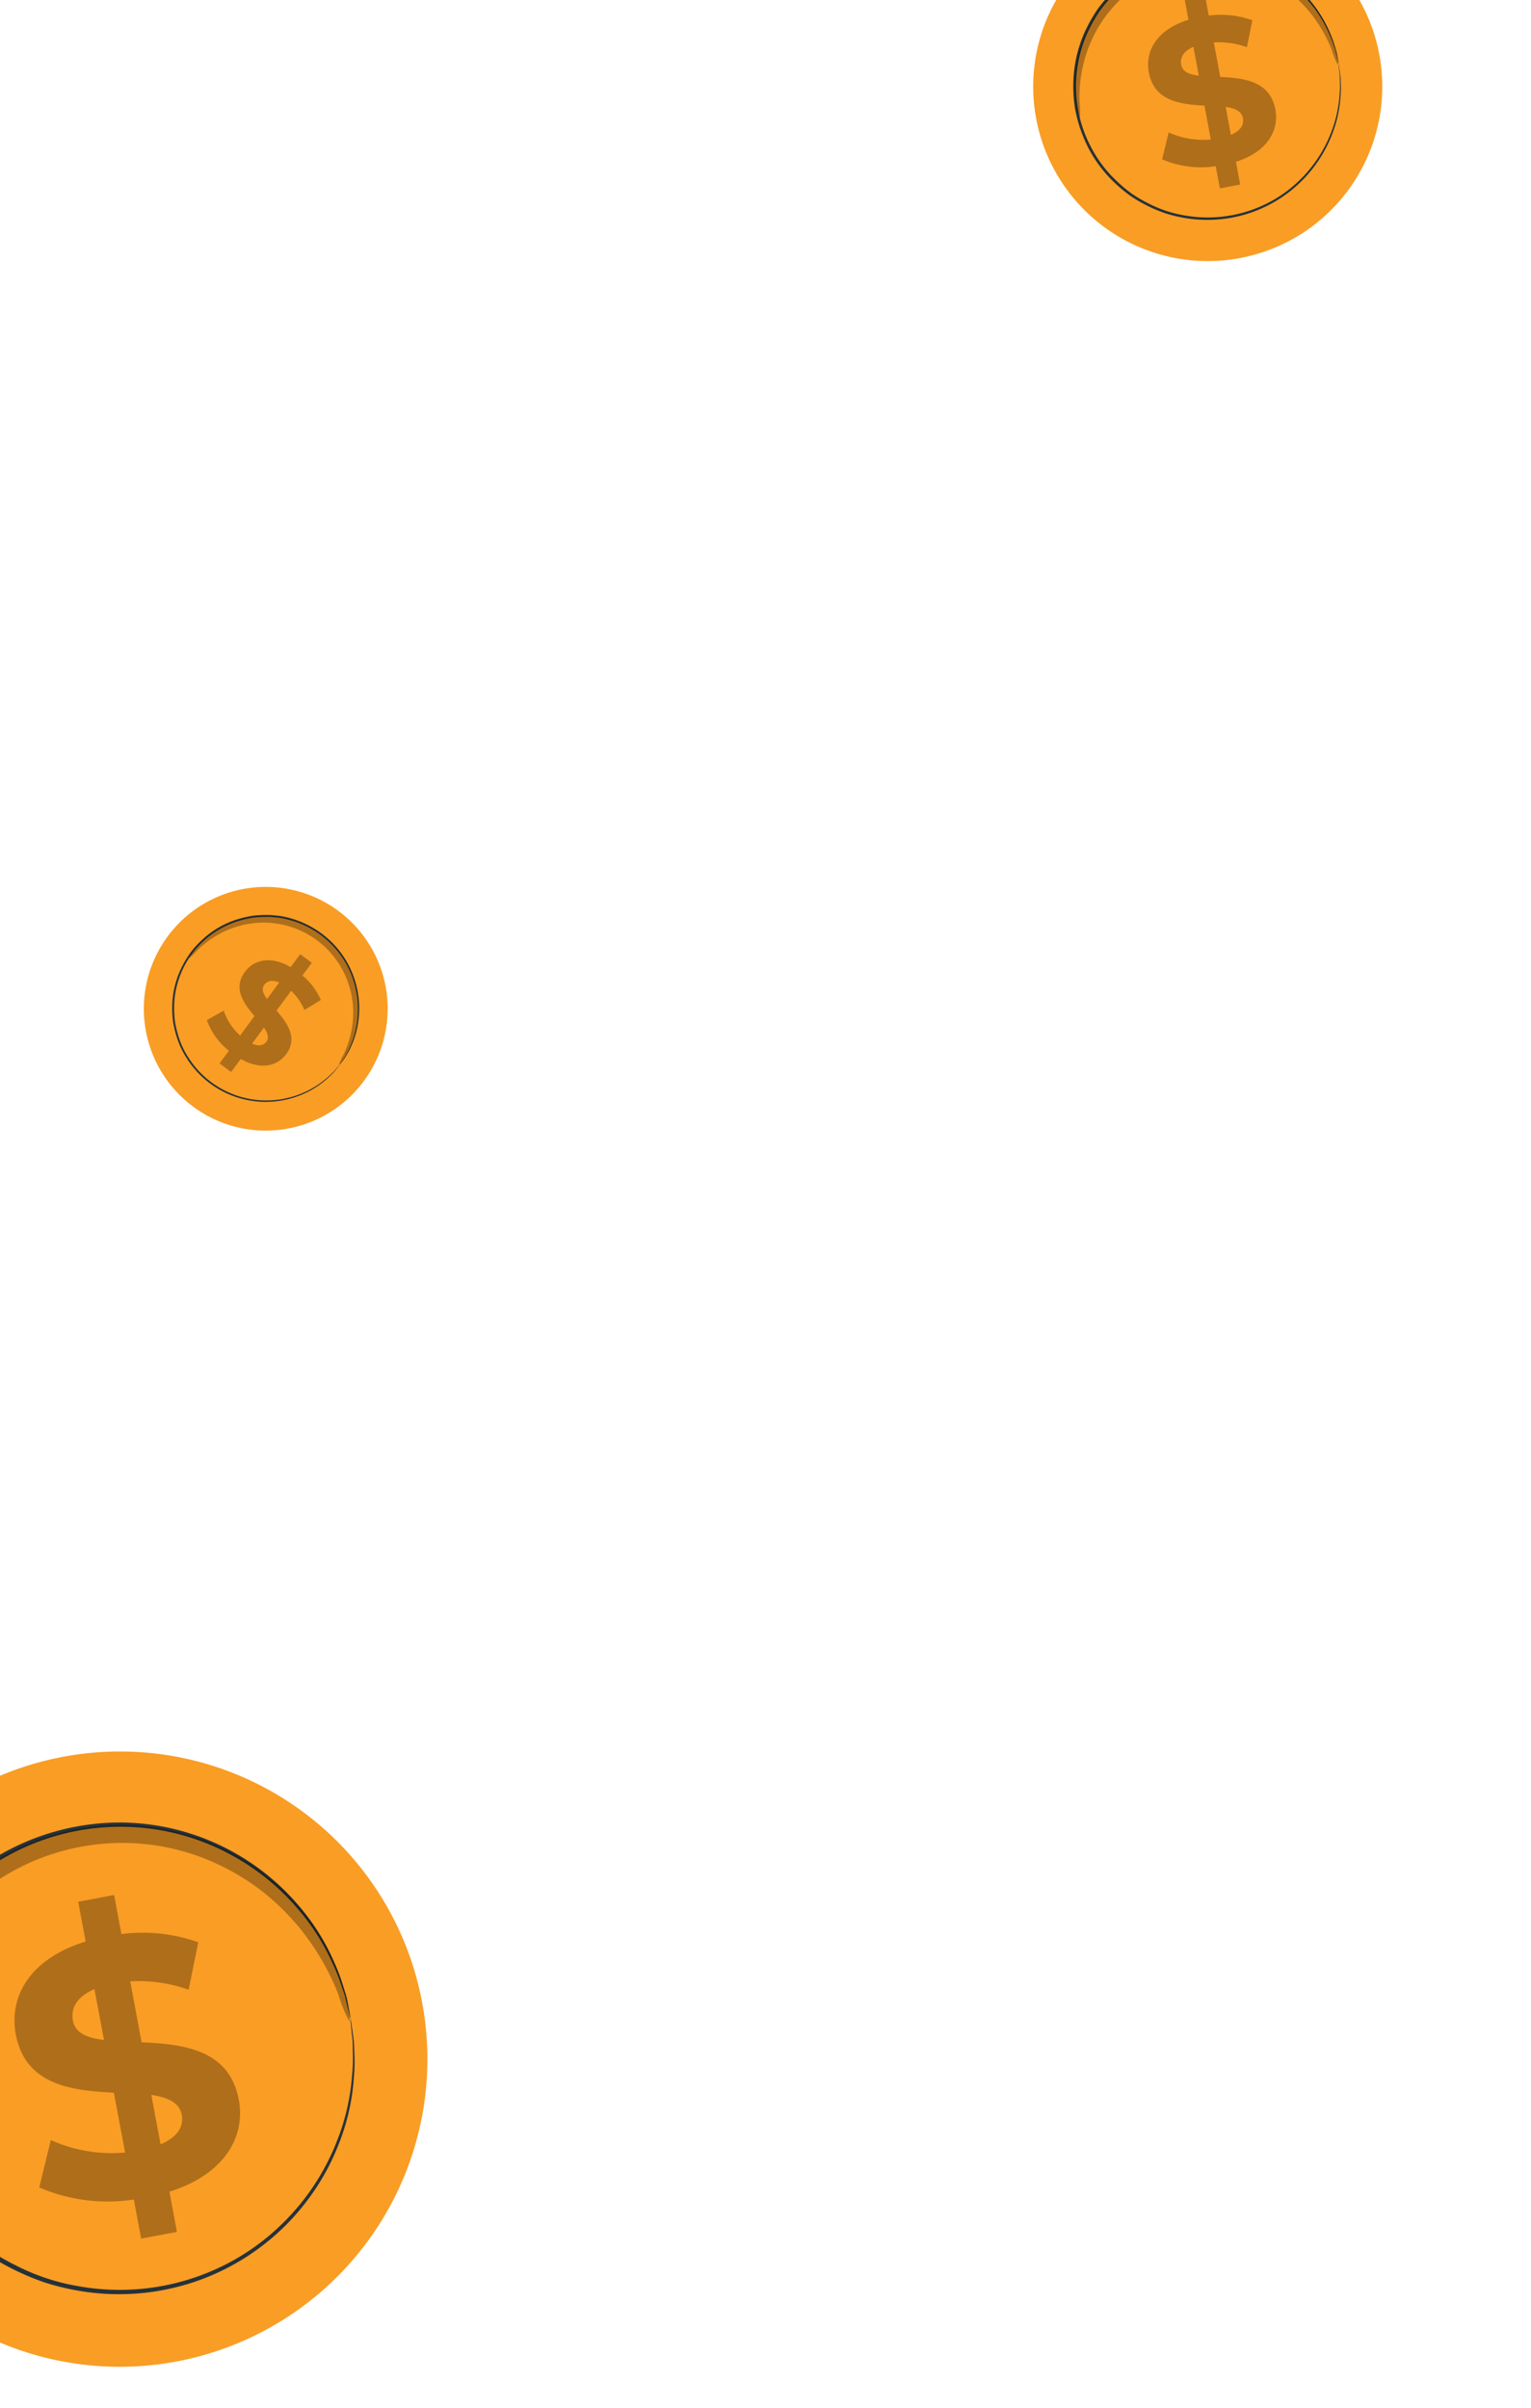 <svg xmlns="http://www.w3.org/2000/svg" xmlns:xlink="http://www.w3.org/1999/xlink" width="150" height="236" viewBox="0 0 150 236">
  <defs>
    <clipPath id="clip-path">
      <rect id="Rectangle_19578" data-name="Rectangle 19578" width="150" height="236" transform="translate(60.333 2199)" fill="#fff" stroke="#707070" stroke-width="1"/>
    </clipPath>
  </defs>
  <g id="Mask_Group_912" data-name="Mask Group 912" transform="translate(-60.333 -2199)" clip-path="url(#clip-path)">
    <g id="Group_117539" data-name="Group 117539" transform="translate(-7)">
      <g id="Group_101101" data-name="Group 101101" transform="translate(48.991 2370.5)">
        <g id="Group_117540" data-name="Group 117540" transform="matrix(0.848, -0.53, 0.53, 0.848, -11.451, 20.68)">
          <g id="Group_98629" data-name="Group 98629">
            <g id="Group_98625" data-name="Group 98625">
              <g id="Group_98622" data-name="Group 98622">
                <g id="Group_98621" data-name="Group 98621">
                  <path id="Path_79203" data-name="Path 79203" d="M211.023,390.548a30.146,30.146,0,1,1-16.516-39.25A30.11,30.11,0,0,1,211.023,390.548Z" transform="translate(-152.98 -349.041)" fill="#f99d25"/>
                </g>
              </g>
              <g id="Group_98624" data-name="Group 98624" transform="translate(7.164 7.144)">
                <g id="Group_98623" data-name="Group 98623">
                  <path id="Path_79204" data-name="Path 79204" d="M204.958,388.4a22.975,22.975,0,1,1-12.584-29.924A22.941,22.941,0,0,1,204.958,388.4Z" transform="translate(-160.723 -356.763)" fill="#f99d25"/>
                </g>
              </g>
            </g>
            <g id="Group_98628" data-name="Group 98628" transform="translate(6.923 6.929)">
              <g id="Group_98627" data-name="Group 98627">
                <g id="Group_98626" data-name="Group 98626">
                  <path id="Path_79205" data-name="Path 79205" d="M204.938,388.387a2.06,2.06,0,0,1,.1-.361c.083-.259.194-.6.342-1.036.074-.231.157-.481.259-.759.083-.287.139-.6.222-.944a16.978,16.978,0,0,0,.444-2.369,21.9,21.9,0,0,0-.074-6.579,22.821,22.821,0,0,0-2.942-8.17,22.591,22.591,0,0,0-7.273-7.541,22.919,22.919,0,0,0-11.427-3.6,23.77,23.77,0,0,0-3.239.083c-.546.055-1.083.166-1.628.241a11.108,11.108,0,0,0-1.628.352,27.773,27.773,0,0,0-3.22,1.046,26.042,26.042,0,0,0-3.063,1.591,21.871,21.871,0,0,0-5.376,4.552,22.407,22.407,0,0,0-5.431,13.259,21.96,21.96,0,0,0,.648,7.023,25.553,25.553,0,0,0,1.064,3.275,24.2,24.2,0,0,0,1.564,3,20.946,20.946,0,0,0,4.155,5.034,22.838,22.838,0,0,0,10.678,5.441,22.53,22.53,0,0,0,10.474-.287,22.851,22.851,0,0,0,7.828-3.766,21.652,21.652,0,0,0,4.663-4.645,16.759,16.759,0,0,0,1.342-2c.176-.3.361-.574.5-.833s.25-.5.352-.722c.2-.416.37-.74.481-.981.12-.194.176-.305.185-.305a1.748,1.748,0,0,1-.139.342c-.111.25-.259.574-.444,1-.1.222-.213.463-.333.731-.139.268-.305.537-.481.842a16.488,16.488,0,0,1-1.314,2.045,21.58,21.58,0,0,1-4.654,4.747,23.114,23.114,0,0,1-18.543,4.219,23.217,23.217,0,0,1-10.891-5.505,24.265,24.265,0,0,1-2.3-2.369,24.622,24.622,0,0,1-1.952-2.757,25.931,25.931,0,0,1-1.6-3.063,25.622,25.622,0,0,1-1.092-3.34,22.593,22.593,0,0,1-.666-7.171,24.754,24.754,0,0,1,1.656-7.226,24.3,24.3,0,0,1,3.886-6.31,22.236,22.236,0,0,1,5.5-4.645,26.351,26.351,0,0,1,3.127-1.619,26.619,26.619,0,0,1,3.285-1.064,13.253,13.253,0,0,1,1.656-.361c.555-.083,1.11-.185,1.665-.241a23.633,23.633,0,0,1,14.934,3.636,23.123,23.123,0,0,1,10.261,16.007,21.478,21.478,0,0,1-.009,6.653,16.439,16.439,0,0,1-.49,2.378c-.093.342-.157.657-.25.944s-.194.527-.278.759c-.167.435-.287.768-.389,1.027A1.551,1.551,0,0,1,204.938,388.387Z" transform="translate(-160.463 -356.53)" fill="#263238"/>
                </g>
              </g>
            </g>
          </g>
          <g id="Group_98631" data-name="Group 98631" transform="translate(8.5 7.225)" opacity="0.3">
            <g id="Group_98630" data-name="Group 98630">
              <path id="Path_79206" data-name="Path 79206" d="M204.816,388.569a14.061,14.061,0,0,1,.49-2.785,24.568,24.568,0,0,0,.241-7.513,23.73,23.73,0,0,0-1.2-5.006,23,23,0,0,0-2.711-5.209,20.686,20.686,0,0,0-1.989-2.461,21.583,21.583,0,0,0-2.424-2.239,21.94,21.94,0,0,0-2.831-1.906,23.222,23.222,0,0,0-3.183-1.48,23.984,23.984,0,0,0-3.377-.962,22.378,22.378,0,0,0-3.387-.407,21.582,21.582,0,0,0-3.294.1,21.09,21.09,0,0,0-3.118.555,22.864,22.864,0,0,0-5.459,2.165,23.853,23.853,0,0,0-4.192,2.989,24.675,24.675,0,0,0-4.737,5.829,13.776,13.776,0,0,1-1.453,2.424,6.854,6.854,0,0,1,.851-2.739,21.563,21.563,0,0,1,4.5-6.421,23.192,23.192,0,0,1,4.321-3.35,23.51,23.51,0,0,1,5.774-2.47,23.232,23.232,0,0,1,6.893-.814,22.582,22.582,0,0,1,3.655.416,26.14,26.14,0,0,1,3.646,1.027,25.825,25.825,0,0,1,3.433,1.61,23.127,23.127,0,0,1,5.616,4.525,21.64,21.64,0,0,1,2.091,2.683,22.9,22.9,0,0,1,3.812,11,21.464,21.464,0,0,1-.8,7.8A6.959,6.959,0,0,1,204.816,388.569Z" transform="translate(-162.167 -356.85)"/>
            </g>
          </g>
          <g id="Group_98635" data-name="Group 98635" transform="translate(16.766 14.924)" opacity="0.3">
            <g id="Group_98634" data-name="Group 98634">
              <g id="Group_98633" data-name="Group 98633">
                <g id="Group_98632" data-name="Group 98632">
                  <path id="Path_79207" data-name="Path 79207" d="M181.694,394l-1.462,3.729-3.322-1.3,1.425-3.627a16.946,16.946,0,0,1-7.236-5.913l3.424-3.34a14.454,14.454,0,0,0,5.524,4.895l2.174-5.552c-3.34-2.341-6.977-5.191-5.117-9.947,1.388-3.525,5.135-5.552,10.622-4.08l1.453-3.692,3.331,1.3-1.425,3.627a16.224,16.224,0,0,1,5.959,4.673l-3.266,3.442a14.524,14.524,0,0,0-4.414-3.729l-2.221,5.653c3.349,2.313,6.93,5.135,5.089,9.826C190.864,393.419,187.163,395.417,181.694,394Zm2.443-16.007,1.851-4.719c-1.915-.3-3,.4-3.424,1.5C182.1,375.931,182.851,376.958,184.137,377.994Zm2.572,10.261c.453-1.166-.259-2.174-1.49-3.238l-1.8,4.589C185.22,389.9,186.293,389.32,186.709,388.256Z" transform="translate(-171.1 -365.17)"/>
                </g>
              </g>
            </g>
          </g>
        </g>
      </g>
      <g id="Group_117542" data-name="Group 117542" transform="matrix(0.848, -0.53, 0.53, 0.848, 162.106, 2202.031)">
        <g id="Group_98629-2" data-name="Group 98629">
          <g id="Group_98625-2" data-name="Group 98625">
            <g id="Group_98622-2" data-name="Group 98622">
              <g id="Group_98621-2" data-name="Group 98621">
                <path id="Path_79203-2" data-name="Path 79203" d="M185.906,372.587a17.1,17.1,0,1,1-9.369-22.265A17.081,17.081,0,0,1,185.906,372.587Z" transform="translate(-152.98 -349.041)" fill="#f99d25"/>
              </g>
            </g>
            <g id="Group_98624-2" data-name="Group 98624" transform="translate(4.064 4.053)">
              <g id="Group_98623-2" data-name="Group 98623">
                <path id="Path_79204-2" data-name="Path 79204" d="M185.816,374.712a13.033,13.033,0,1,1-7.138-16.975A13.014,13.014,0,0,1,185.816,374.712Z" transform="translate(-160.723 -356.763)" fill="#f99d25"/>
              </g>
            </g>
          </g>
          <g id="Group_98628-2" data-name="Group 98628" transform="translate(3.927 3.931)">
            <g id="Group_98627-2" data-name="Group 98627">
              <g id="Group_98626-2" data-name="Group 98626">
                <path id="Path_79205-2" data-name="Path 79205" d="M185.692,374.6a1.17,1.17,0,0,1,.058-.2c.047-.147.11-.341.194-.588.042-.131.089-.273.147-.43s.079-.341.126-.535a9.633,9.633,0,0,0,.252-1.344,12.424,12.424,0,0,0-.042-3.732,12.947,12.947,0,0,0-1.669-4.635,12.815,12.815,0,0,0-4.126-4.278,13,13,0,0,0-6.482-2.042,13.479,13.479,0,0,0-1.837.047c-.31.031-.614.094-.924.136a6.3,6.3,0,0,0-.924.2,15.74,15.74,0,0,0-1.827.593,14.785,14.785,0,0,0-1.737.9,12.409,12.409,0,0,0-3.05,2.582,12.711,12.711,0,0,0-3.081,7.521,12.457,12.457,0,0,0,.367,3.984,14.5,14.5,0,0,0,.6,1.858,13.728,13.728,0,0,0,.887,1.7,11.881,11.881,0,0,0,2.357,2.855,12.955,12.955,0,0,0,6.057,3.086,12.781,12.781,0,0,0,5.942-.163,12.961,12.961,0,0,0,4.441-2.136,12.282,12.282,0,0,0,2.645-2.635,9.506,9.506,0,0,0,.761-1.134c.1-.168.2-.325.283-.472s.142-.284.2-.409c.115-.236.21-.42.273-.556.068-.11.1-.173.1-.173a.991.991,0,0,1-.079.194c-.063.142-.147.325-.252.567-.058.126-.121.262-.189.415s-.173.3-.273.478a9.351,9.351,0,0,1-.745,1.16,12.241,12.241,0,0,1-2.64,2.693A13.112,13.112,0,0,1,171,382.5a13.17,13.17,0,0,1-6.178-3.123,13.769,13.769,0,0,1-1.307-1.344,13.964,13.964,0,0,1-1.107-1.564,14.711,14.711,0,0,1-.908-1.737,14.536,14.536,0,0,1-.619-1.895,12.816,12.816,0,0,1-.378-4.068,14.042,14.042,0,0,1,.94-4.1,13.784,13.784,0,0,1,2.2-3.58,12.612,12.612,0,0,1,3.118-2.635,14.956,14.956,0,0,1,1.774-.919,15.107,15.107,0,0,1,1.863-.6,7.52,7.52,0,0,1,.94-.2c.315-.047.63-.1.945-.136a13.406,13.406,0,0,1,8.472,2.063,13.117,13.117,0,0,1,5.821,9.08,12.184,12.184,0,0,1-.005,3.774,9.323,9.323,0,0,1-.278,1.349c-.052.194-.089.373-.142.535s-.11.3-.157.43c-.094.247-.163.436-.22.583A.884.884,0,0,1,185.692,374.6Z" transform="translate(-160.463 -356.53)" fill="#263238"/>
              </g>
            </g>
          </g>
        </g>
        <g id="Group_98631-2" data-name="Group 98631" transform="translate(4.822 4.099)" opacity="0.3">
          <g id="Group_98630-2" data-name="Group 98630">
            <path id="Path_79206-2" data-name="Path 79206" d="M186.36,374.843a7.978,7.978,0,0,1,.278-1.58,13.937,13.937,0,0,0,.136-4.262,13.461,13.461,0,0,0-.682-2.84,13.051,13.051,0,0,0-1.538-2.955,11.736,11.736,0,0,0-1.128-1.4,12.25,12.25,0,0,0-1.375-1.27,12.446,12.446,0,0,0-1.606-1.081,13.167,13.167,0,0,0-1.806-.84,13.6,13.6,0,0,0-1.916-.546,12.686,12.686,0,0,0-1.921-.231,12.248,12.248,0,0,0-1.869.058,11.966,11.966,0,0,0-1.769.315,12.972,12.972,0,0,0-3.1,1.228,13.53,13.53,0,0,0-2.378,1.7A14,14,0,0,0,163,364.445a7.816,7.816,0,0,1-.824,1.375,3.889,3.889,0,0,1,.483-1.554,12.231,12.231,0,0,1,2.551-3.643,13.154,13.154,0,0,1,2.451-1.9,13.334,13.334,0,0,1,3.275-1.4,13.182,13.182,0,0,1,3.91-.462,12.81,12.81,0,0,1,2.073.236,14.825,14.825,0,0,1,2.068.583,14.659,14.659,0,0,1,1.947.913,13.12,13.12,0,0,1,3.186,2.567,12.271,12.271,0,0,1,1.186,1.522,12.991,12.991,0,0,1,2.163,6.241,12.176,12.176,0,0,1-.457,4.425A3.947,3.947,0,0,1,186.36,374.843Z" transform="translate(-162.167 -356.85)"/>
          </g>
        </g>
        <g id="Group_98635-2" data-name="Group 98635" transform="translate(9.511 8.466)" opacity="0.3">
          <g id="Group_98634-2" data-name="Group 98634">
            <g id="Group_98633-2" data-name="Group 98633">
              <g id="Group_98632-2" data-name="Group 98632">
                <path id="Path_79207-2" data-name="Path 79207" d="M177.11,381.525l-.829,2.115-1.884-.74.808-2.057a9.613,9.613,0,0,1-4.1-3.354l1.942-1.895a8.2,8.2,0,0,0,3.134,2.777l1.233-3.149c-1.895-1.328-3.958-2.945-2.9-5.643.787-2,2.913-3.149,6.026-2.315l.824-2.094,1.89.74-.808,2.058a9.2,9.2,0,0,1,3.38,2.651l-1.853,1.953a8.24,8.24,0,0,0-2.5-2.115l-1.26,3.207c1.9,1.312,3.931,2.913,2.887,5.574C182.311,381.195,180.212,382.328,177.11,381.525Zm1.386-9.08,1.05-2.677c-1.087-.168-1.7.226-1.942.85C177.341,371.274,177.766,371.857,178.5,372.445Zm1.459,5.821c.257-.661-.147-1.233-.845-1.837l-1.024,2.6C179.11,379.2,179.719,378.869,179.955,378.266Z" transform="translate(-171.1 -365.17)"/>
              </g>
            </g>
          </g>
        </g>
      </g>
      <g id="Group_119053" data-name="Group 119053" transform="matrix(0.966, 0.259, -0.259, 0.966, 84.939, 2283.229)">
        <g id="Group_98629-3" data-name="Group 98629">
          <g id="Group_98625-3" data-name="Group 98625">
            <g id="Group_98622-3" data-name="Group 98622">
              <g id="Group_98621-3" data-name="Group 98621">
                <path id="Path_79203-3" data-name="Path 79203" d="M175.969,365.48a11.94,11.94,0,1,1-6.541-15.545A11.925,11.925,0,0,1,175.969,365.48Z" transform="translate(-152.98 -349.041)" fill="#f99d25"/>
              </g>
            </g>
            <g id="Group_98624-3" data-name="Group 98624" transform="translate(2.837 2.83)">
              <g id="Group_98623-3" data-name="Group 98623">
                <path id="Path_79204-3" data-name="Path 79204" d="M178.243,369.295a9.1,9.1,0,1,1-4.984-11.852A9.086,9.086,0,0,1,178.243,369.295Z" transform="translate(-160.723 -356.763)" fill="#f99d25"/>
              </g>
            </g>
          </g>
          <g id="Group_98628-3" data-name="Group 98628" transform="translate(2.742 2.744)">
            <g id="Group_98627-3" data-name="Group 98627">
              <g id="Group_98626-3" data-name="Group 98626">
                <path id="Path_79205-3" data-name="Path 79205" d="M178.078,369.147a.813.813,0,0,1,.04-.143c.033-.1.077-.238.136-.41.029-.092.062-.191.1-.3s.055-.238.088-.374a6.727,6.727,0,0,0,.176-.938,8.674,8.674,0,0,0-.029-2.606,9.039,9.039,0,0,0-1.165-3.236,8.947,8.947,0,0,0-2.88-2.987,9.077,9.077,0,0,0-4.526-1.426,9.41,9.41,0,0,0-1.283.033c-.216.022-.429.066-.645.1a4.4,4.4,0,0,0-.645.139,11,11,0,0,0-1.275.414,10.312,10.312,0,0,0-1.213.63,8.662,8.662,0,0,0-2.129,1.8,8.874,8.874,0,0,0-2.151,5.251,8.7,8.7,0,0,0,.257,2.781,10.124,10.124,0,0,0,.421,1.3,9.588,9.588,0,0,0,.619,1.187,8.3,8.3,0,0,0,1.645,1.994,9.046,9.046,0,0,0,4.229,2.155A8.924,8.924,0,0,0,172,374.4a9.05,9.05,0,0,0,3.1-1.492,8.575,8.575,0,0,0,1.847-1.84,6.638,6.638,0,0,0,.531-.792c.07-.117.143-.227.2-.33s.1-.2.139-.286c.081-.165.147-.293.191-.388.048-.077.07-.121.073-.121a.693.693,0,0,1-.055.136c-.044.1-.1.227-.176.4-.04.088-.084.183-.132.289s-.121.213-.191.333a6.528,6.528,0,0,1-.52.81,8.547,8.547,0,0,1-1.843,1.88,9.155,9.155,0,0,1-7.344,1.671,9.2,9.2,0,0,1-4.313-2.18,9.612,9.612,0,0,1-.913-.938,9.753,9.753,0,0,1-.773-1.092,10.268,10.268,0,0,1-.634-1.213,10.146,10.146,0,0,1-.432-1.323,8.949,8.949,0,0,1-.264-2.84,9.806,9.806,0,0,1,.656-2.862,9.626,9.626,0,0,1,1.539-2.5,8.807,8.807,0,0,1,2.177-1.84,10.435,10.435,0,0,1,1.239-.641,10.549,10.549,0,0,1,1.3-.421,5.248,5.248,0,0,1,.656-.143c.22-.033.44-.073.66-.1a9.359,9.359,0,0,1,5.915,1.44,9.158,9.158,0,0,1,4.064,6.34,8.506,8.506,0,0,1,0,2.635,6.507,6.507,0,0,1-.194.942c-.037.136-.062.26-.1.374s-.077.209-.11.3c-.066.172-.114.3-.154.407A.615.615,0,0,1,178.078,369.147Z" transform="translate(-160.463 -356.53)" fill="#263238"/>
              </g>
            </g>
          </g>
        </g>
        <g id="Group_98631-3" data-name="Group 98631" transform="translate(3.367 2.862)" opacity="0.3">
          <g id="Group_98630-3" data-name="Group 98630">
            <path id="Path_79206-3" data-name="Path 79206" d="M179.058,369.412a5.568,5.568,0,0,1,.194-1.1,9.73,9.73,0,0,0,.1-2.976,9.4,9.4,0,0,0-.476-1.983,9.113,9.113,0,0,0-1.074-2.063,8.2,8.2,0,0,0-.788-.975,8.546,8.546,0,0,0-.96-.887,8.692,8.692,0,0,0-1.121-.755,9.2,9.2,0,0,0-1.261-.586,9.5,9.5,0,0,0-1.338-.381,8.862,8.862,0,0,0-1.341-.161,8.546,8.546,0,0,0-1.3.04,8.351,8.351,0,0,0-1.235.22,9.055,9.055,0,0,0-2.162.858,9.444,9.444,0,0,0-1.66,1.184,9.773,9.773,0,0,0-1.876,2.309,5.458,5.458,0,0,1-.575.96,2.715,2.715,0,0,1,.337-1.085,8.54,8.54,0,0,1,1.781-2.543A9.186,9.186,0,0,1,166,358.158a9.313,9.313,0,0,1,2.287-.978,9.2,9.2,0,0,1,2.73-.323,8.946,8.946,0,0,1,1.448.165,10.358,10.358,0,0,1,1.444.407,10.234,10.234,0,0,1,1.36.638,9.159,9.159,0,0,1,2.224,1.792,8.57,8.57,0,0,1,.828,1.063,9.07,9.07,0,0,1,1.51,4.357,8.5,8.5,0,0,1-.319,3.089A2.757,2.757,0,0,1,179.058,369.412Z" transform="translate(-162.167 -356.85)"/>
          </g>
        </g>
        <g id="Group_98635-3" data-name="Group 98635" transform="translate(6.64 5.911)" opacity="0.3">
          <g id="Group_98634-3" data-name="Group 98634">
            <g id="Group_98633-3" data-name="Group 98633">
              <g id="Group_98632-3" data-name="Group 98632">
                <path id="Path_79207-3" data-name="Path 79207" d="M175.3,376.589l-.579,1.477-1.316-.517.564-1.437a6.712,6.712,0,0,1-2.866-2.342l1.356-1.323a5.725,5.725,0,0,0,2.188,1.939l.861-2.2c-1.323-.927-2.763-2.056-2.027-3.94.55-1.4,2.034-2.2,4.207-1.616l.575-1.462,1.319.517-.564,1.437a6.426,6.426,0,0,1,2.36,1.851l-1.294,1.363a5.752,5.752,0,0,0-1.748-1.477l-.88,2.239c1.327.916,2.745,2.034,2.016,3.892C178.928,376.358,177.462,377.15,175.3,376.589Zm.967-6.34L177,368.38c-.759-.117-1.187.158-1.356.594C175.457,369.432,175.754,369.839,176.263,370.249Zm1.019,4.064c.18-.462-.1-.861-.59-1.283l-.715,1.818C176.692,374.966,177.117,374.735,177.282,374.313Z" transform="translate(-171.1 -365.17)"/>
              </g>
            </g>
          </g>
        </g>
      </g>
    </g>
  </g>
</svg>
